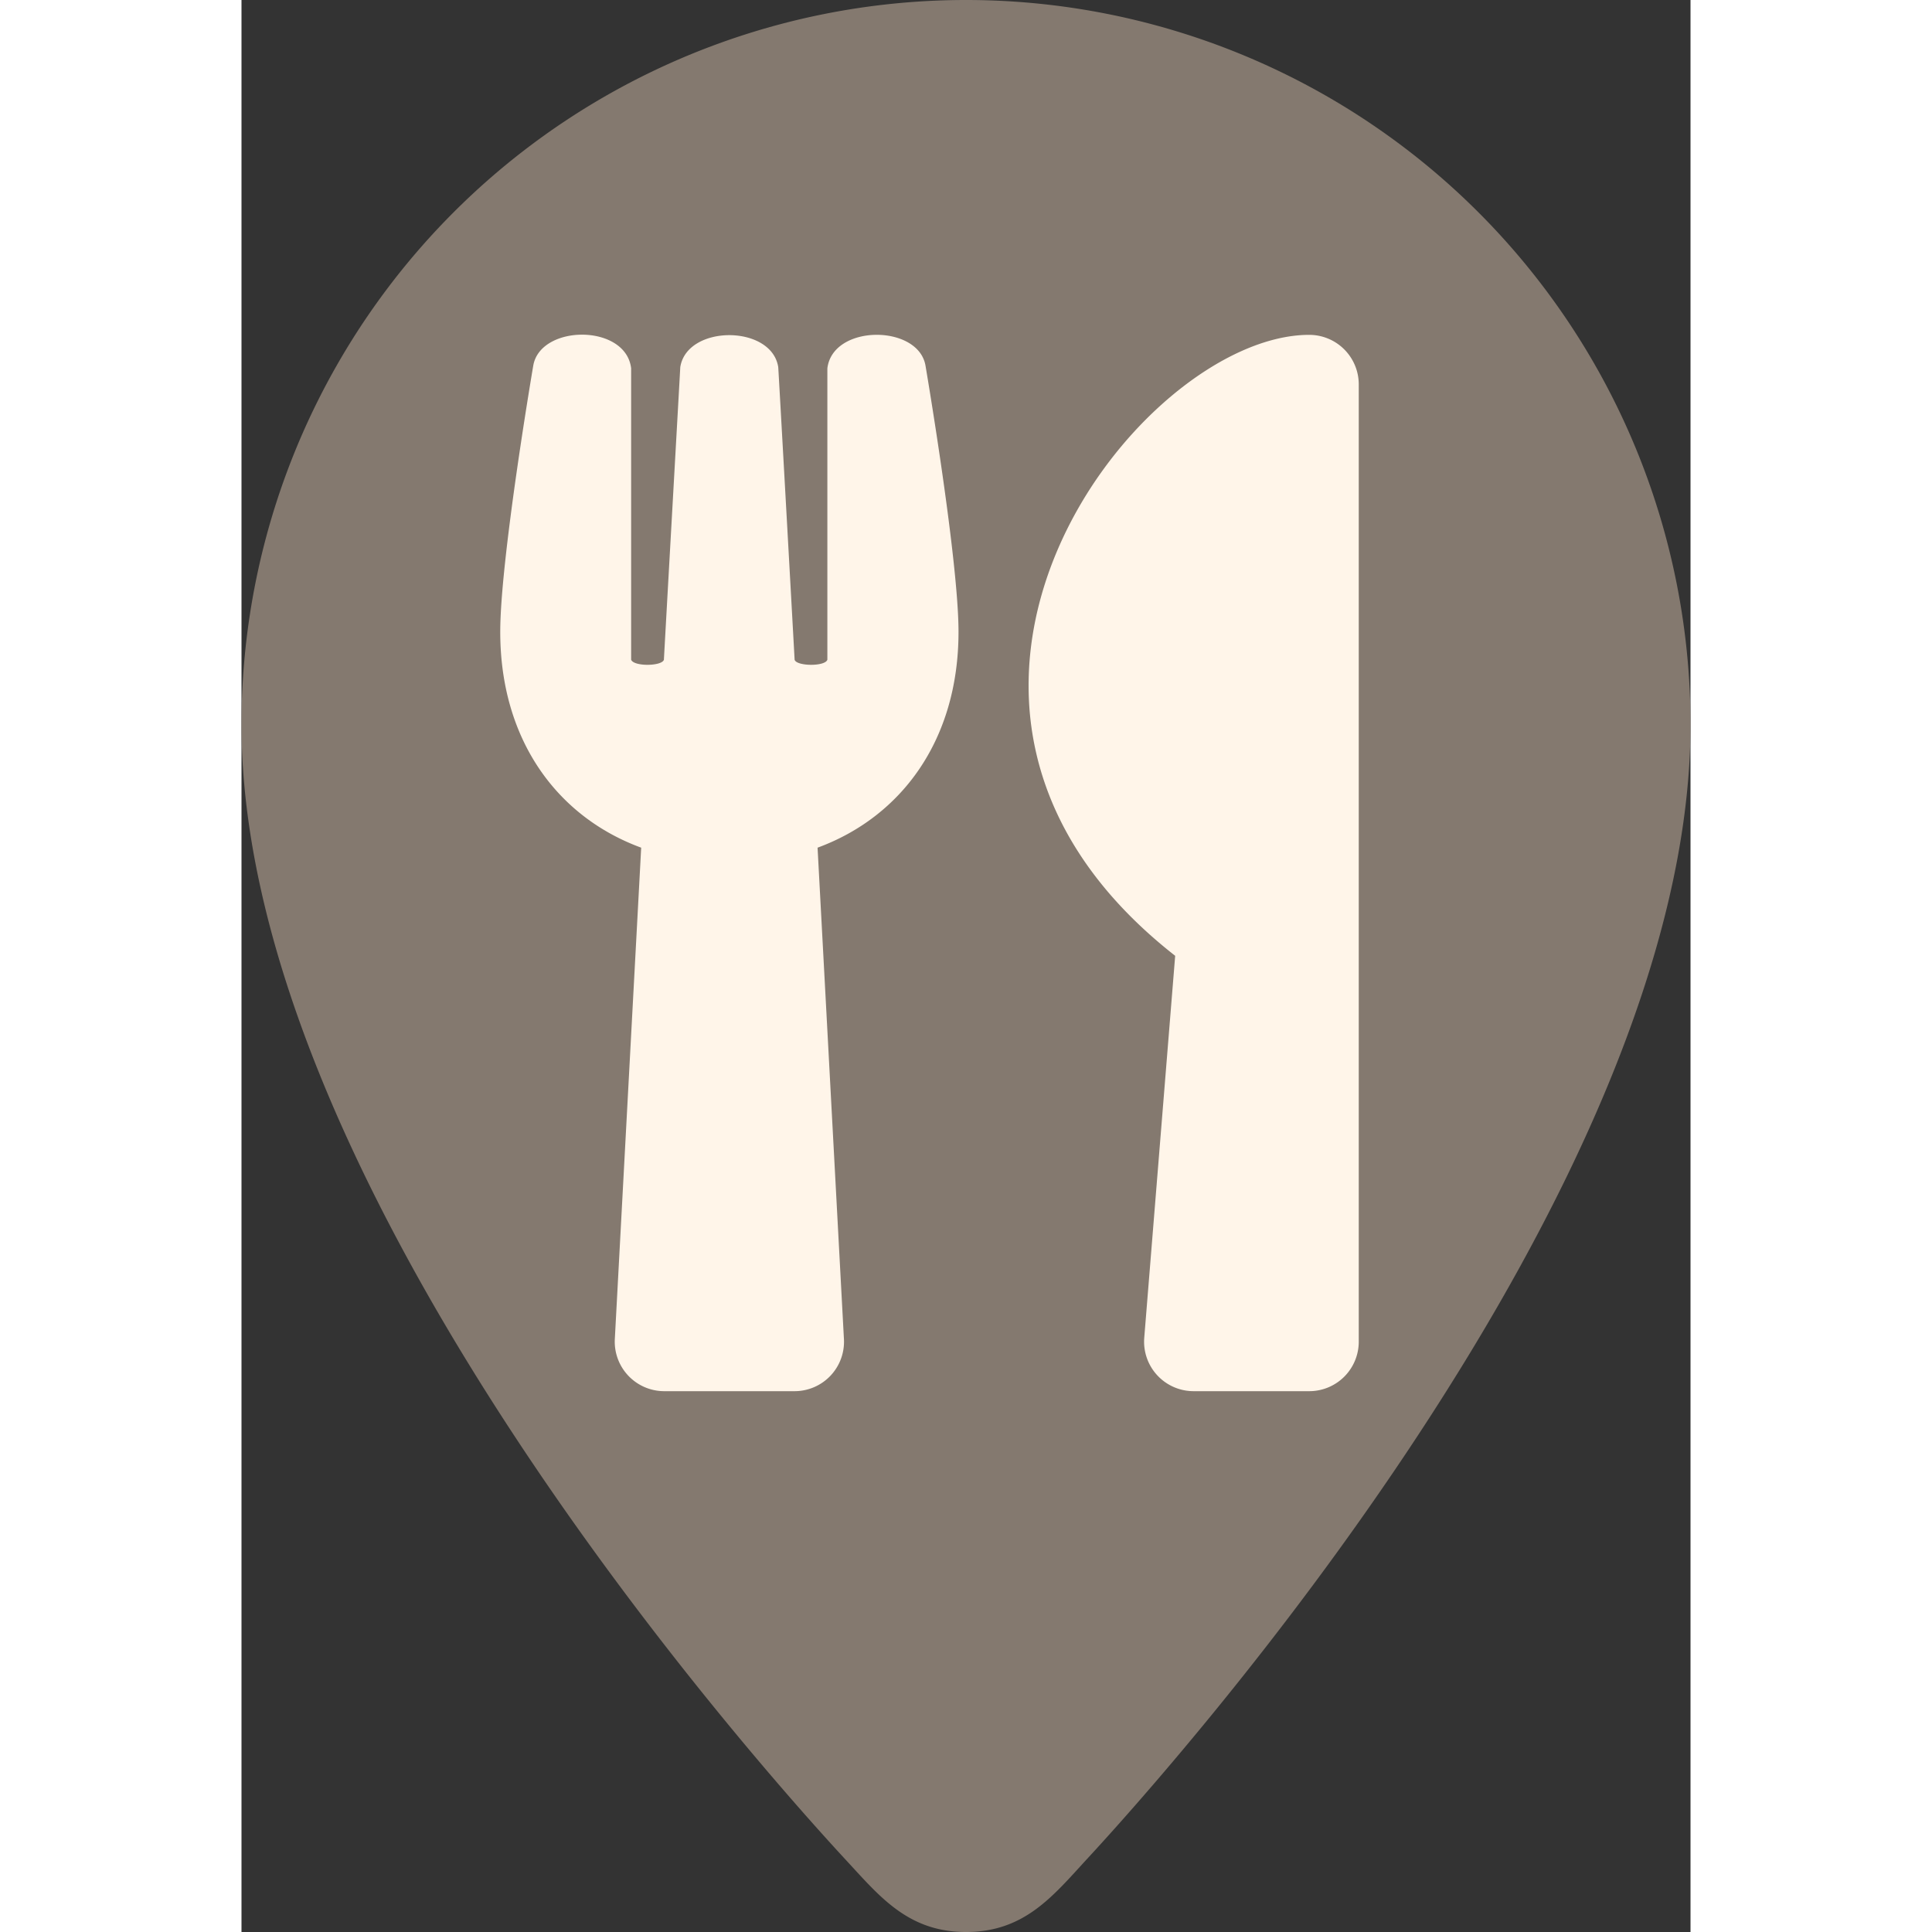<svg width="50" height="50" xmlns="http://www.w3.org/2000/svg" viewBox="0 0 238 317.33"><rect x="0" y="0" width="238" height="317.33" fill="#333333" stroke="none"/><defs><style>.cls-1{fill:#84796f;}.cls-2{fill:#fff5e9;}</style></defs><title>food</title><g id="Layer_2" data-name="Layer 2"><g id="Assets"><path class="cls-1" d="M119,0A119,119,0,0,0,0,119c0,76.44,85.7,171.82,99.17,186.39,5.57,6,10.23,11.94,19.83,11.94s14.26-5.89,19.83-11.94C152.3,290.82,238,195.44,238,119A119,119,0,0,0,119,0Z"/><path class="cls-2" d="M112.36,60.13c.27,1.59,5.41,32,5.41,43.65,0,17.73-9.34,30.37-23.15,35.45l4.33,80.7a8.12,8.12,0,0,1-8.06,8.57H69.38a8.13,8.13,0,0,1-8.06-8.57l4.33-80.7c-13.84-5.08-23.15-17.76-23.15-35.45,0-11.66,5.14-42.06,5.41-43.65,1.08-6.88,15.22-7,16.09.37v47.86c.44,1.15,5.07,1.08,5.38,0,.47-8.57,2.65-47.18,2.69-48.06,1.11-7,15-7,16.09,0,.07.92,2.22,39.48,2.69,48.06.3,1.08,5,1.15,5.38,0V60.51C97.1,53.19,111.28,53.25,112.36,60.13Zm41,96.83-5.08,62.73a8.13,8.13,0,0,0,8.1,8.81h19a8.13,8.13,0,0,0,8.13-8.13V63.12A8.14,8.14,0,0,0,175.37,55C147.4,55,100.33,115.48,153.37,157Z"/></g></g></svg>

